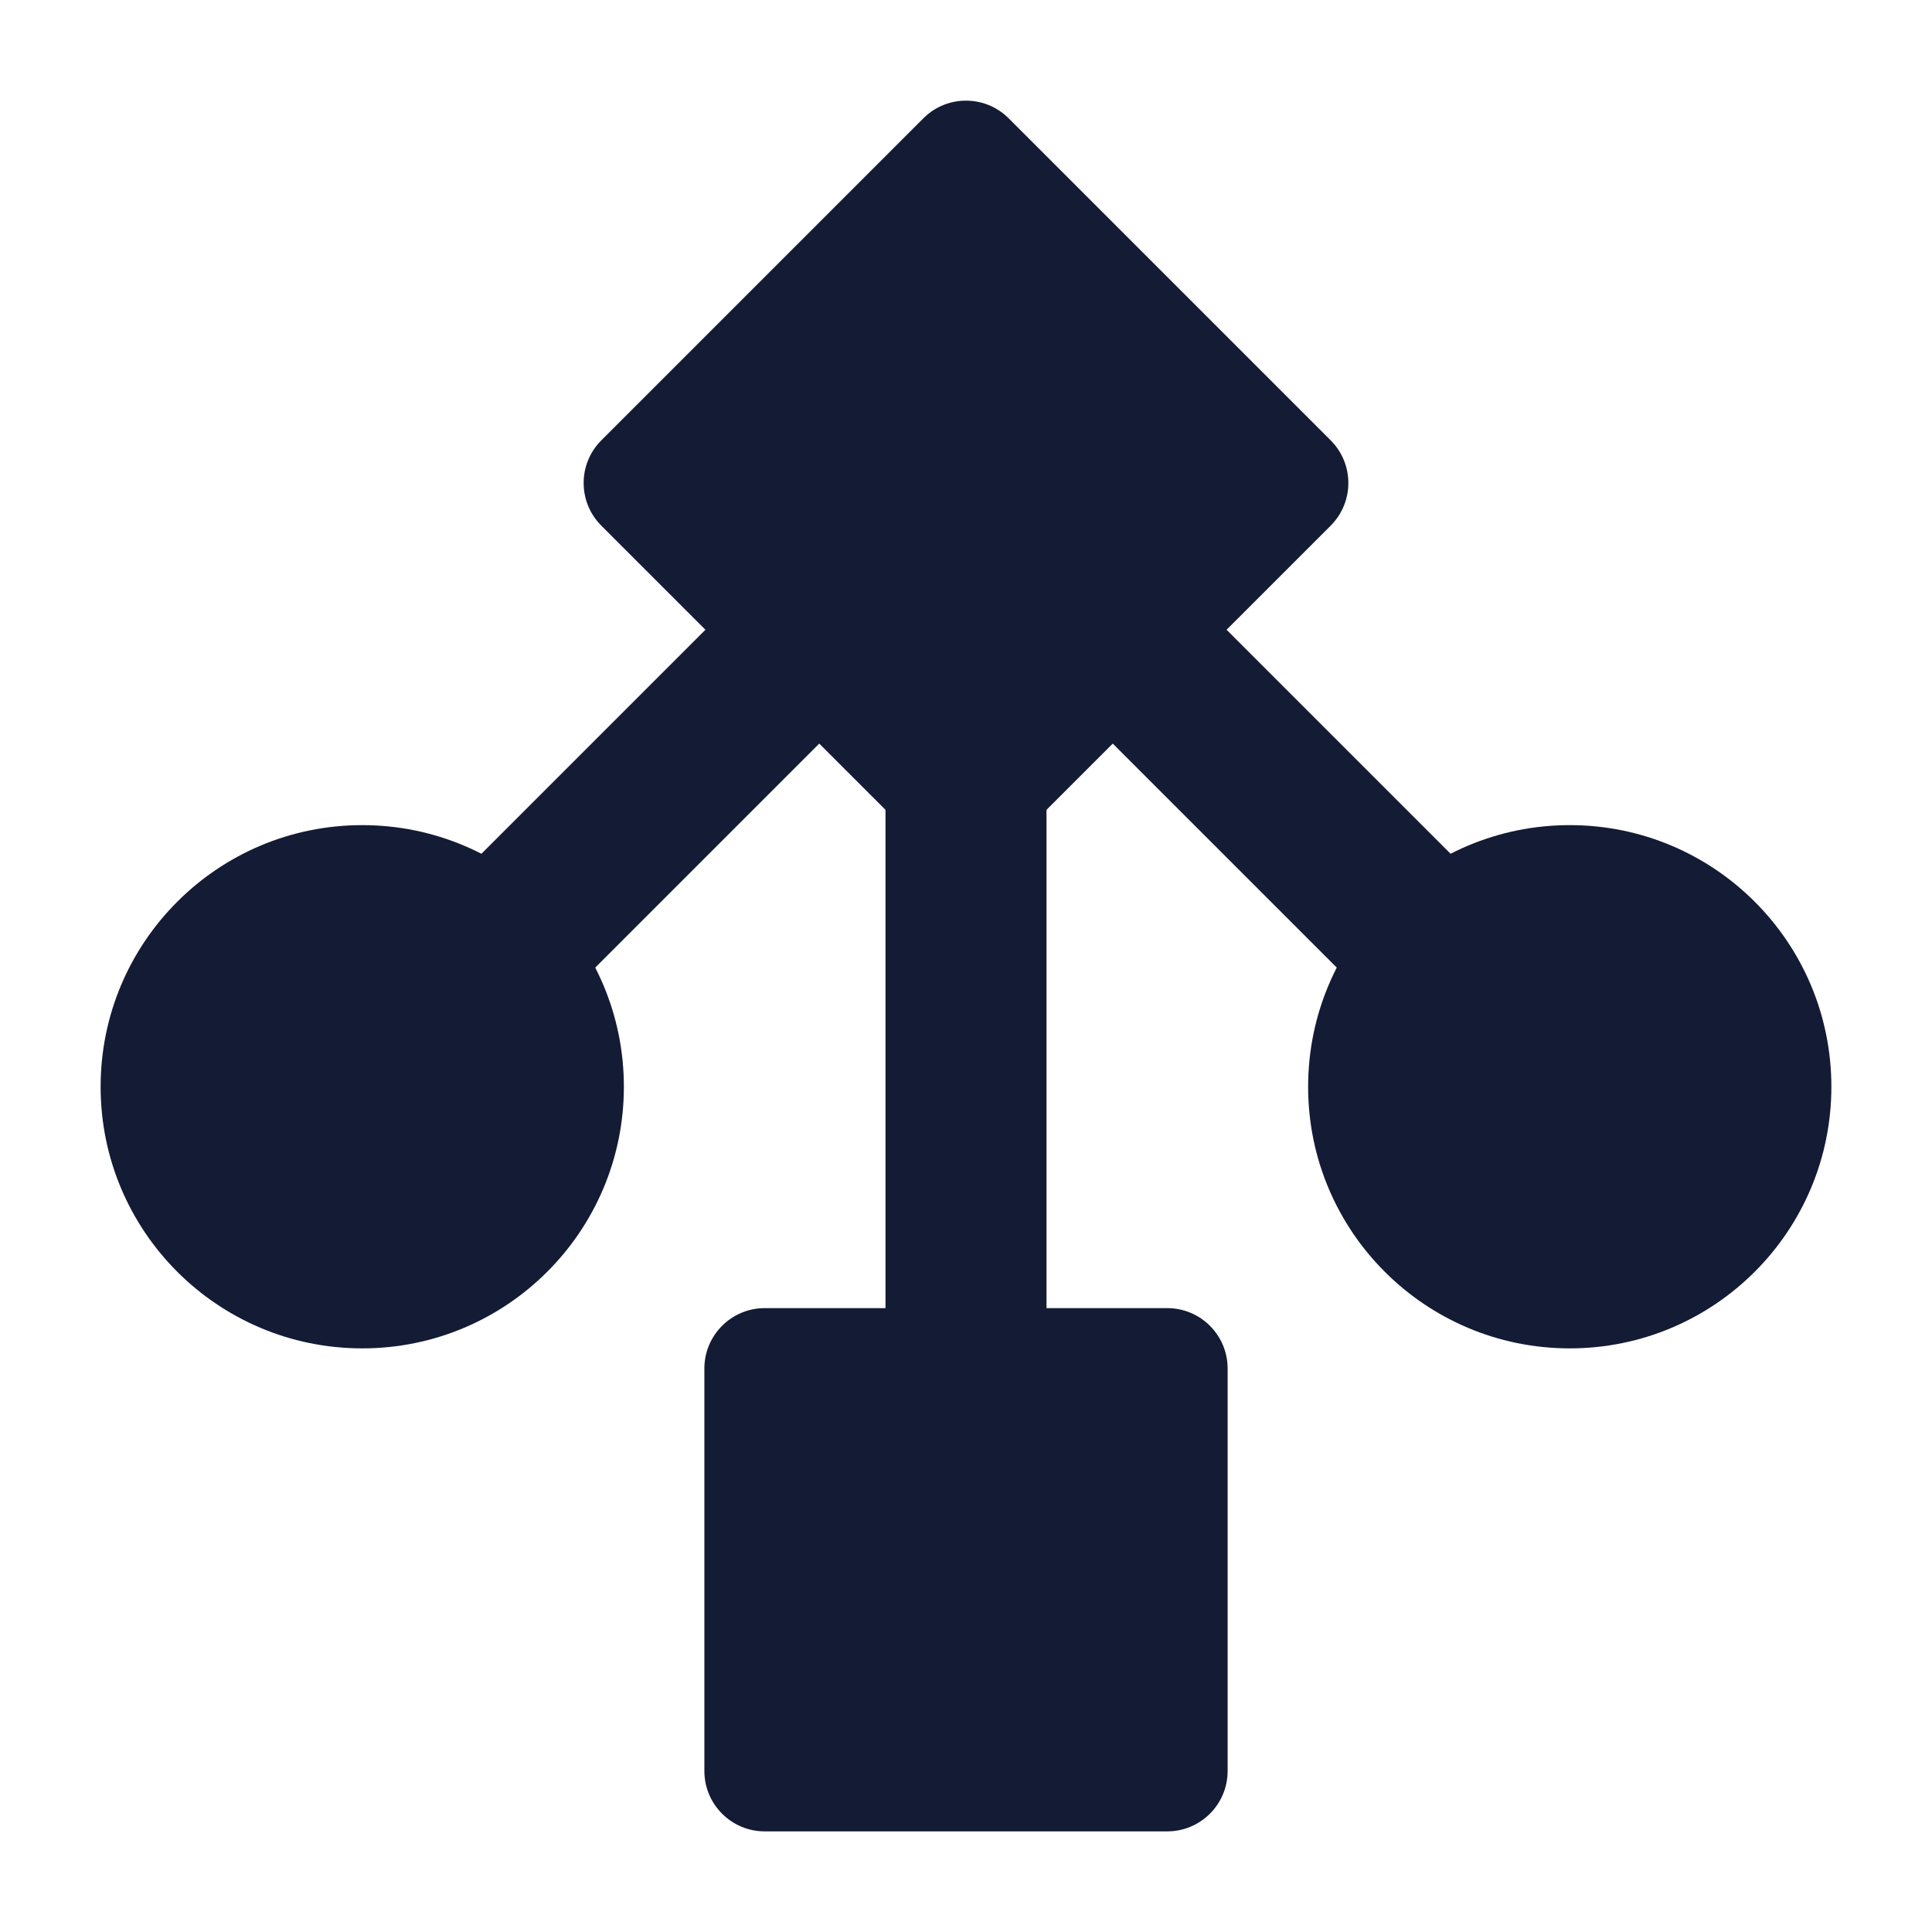 <svg width="24" height="24" viewBox="0 0 24 24" fill="none" xmlns="http://www.w3.org/2000/svg">
<path d="M11.47 1.47C11.763 1.177 12.237 1.177 12.53 1.47L16.53 5.47C16.823 5.763 16.823 6.237 16.53 6.53L12.53 10.53C12.237 10.823 11.763 10.823 11.47 10.53L7.47 6.53C7.177 6.237 7.177 5.763 7.47 5.47L11.47 1.47Z" fill="#141B34"/>
<path d="M8.75 17C8.75 16.586 9.086 16.25 9.5 16.25H14.5C14.914 16.25 15.25 16.586 15.25 17V22C15.25 22.414 14.914 22.75 14.5 22.75H9.5C9.086 22.75 8.75 22.414 8.75 22V17Z" fill="#141B34"/>
<path d="M1.25 13.5C1.25 11.705 2.705 10.25 4.5 10.25C6.295 10.25 7.75 11.705 7.75 13.5C7.75 15.295 6.295 16.75 4.5 16.75C2.705 16.75 1.25 15.295 1.25 13.5Z" fill="#141B34"/>
<path d="M16.25 13.5C16.25 15.295 17.705 16.75 19.5 16.75C21.295 16.75 22.75 15.295 22.75 13.5C22.75 11.705 21.295 10.25 19.5 10.25C17.705 10.25 16.25 11.705 16.25 13.5Z" fill="#141B34"/>
<path fill-rule="evenodd" clip-rule="evenodd" d="M11 17L11 10L13 10L13 17L11 17Z" fill="#141B34"/>
<path fill-rule="evenodd" clip-rule="evenodd" d="M5.793 10.793L8.793 7.793L10.207 9.207L7.207 12.207L5.793 10.793Z" fill="#141B34"/>
<path fill-rule="evenodd" clip-rule="evenodd" d="M16.793 12.207L13.793 9.207L15.207 7.793L18.207 10.793L16.793 12.207Z" fill="#141B34"/>
</svg>

